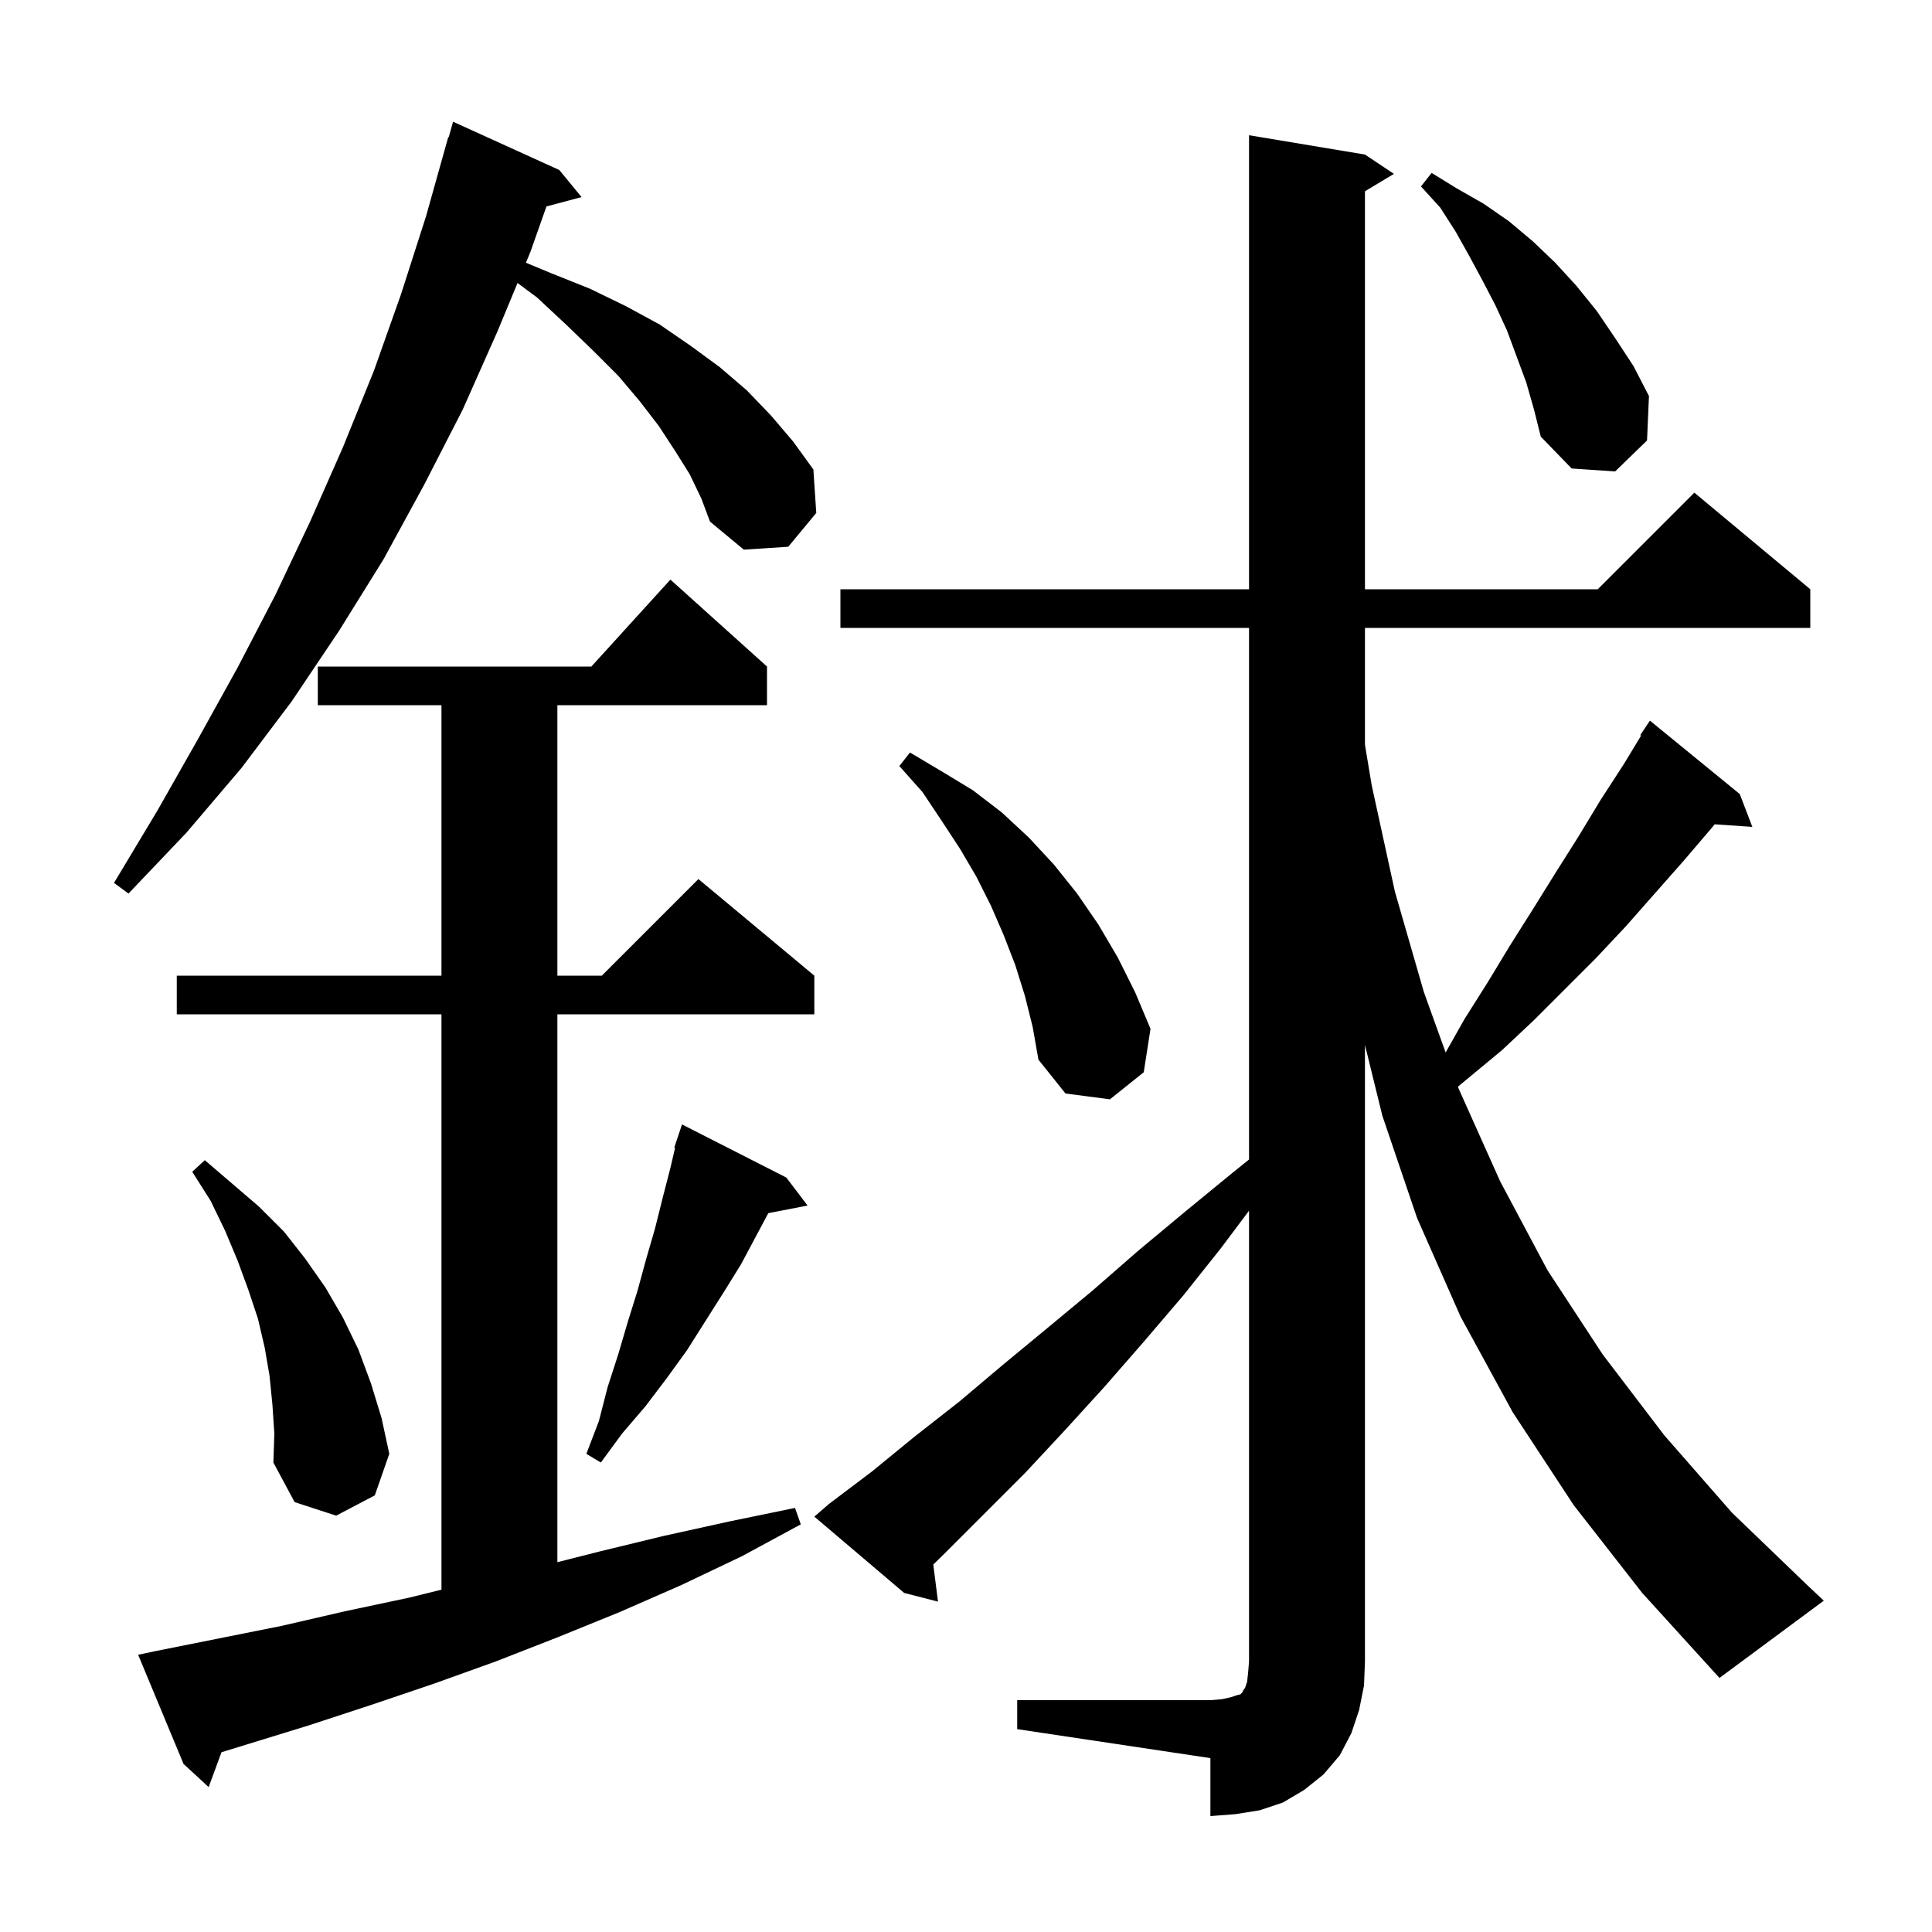 <svg xmlns="http://www.w3.org/2000/svg" xmlns:xlink="http://www.w3.org/1999/xlink" version="1.1" baseProfile="full" viewBox="0 0 200 200" width="200" height="200">
<g fill="black">
<path d="M 105.3 176.0 L 125.3 176.0 L 126.5 175.9 L 127.4 175.7 L 128.0 175.5 L 128.4 175.4 L 128.6 175.2 L 128.7 175.0 L 128.9 174.7 L 129.1 174.1 L 129.2 173.2 L 129.3 172.0 L 129.3 125.333 L 126.4 129.2 L 122.5 134.1 L 118.4 138.9 L 114.3 143.6 L 110.2 148.1 L 106.1 152.5 L 97.8 160.8 L 96.613 161.959 L 97.1 165.8 L 93.6 164.9 L 84.3 157.0 L 85.8 155.7 L 90.3 152.3 L 94.7 148.7 L 99.3 145.1 L 103.8 141.3 L 108.4 137.5 L 113.1 133.6 L 117.8 129.5 L 122.6 125.5 L 127.6 121.4 L 129.3 120.033 L 129.3 65.0 L 87.0 65.0 L 87.0 61.0 L 129.3 61.0 L 129.3 14.0 L 141.3 16.0 L 144.3 18.0 L 141.3 19.8 L 141.3 61.0 L 165.4 61.0 L 175.4 51.0 L 187.4 61.0 L 187.4 65.0 L 141.3 65.0 L 141.3 77.1 L 142.0 81.3 L 144.4 92.3 L 147.4 102.7 L 149.651 108.954 L 151.6 105.5 L 154.0 101.7 L 156.3 97.9 L 158.7 94.1 L 161.0 90.4 L 163.4 86.6 L 165.7 82.8 L 168.1 79.1 L 169.885 76.15 L 169.8 76.1 L 170.8 74.6 L 180.1 82.2 L 181.4 85.6 L 177.505 85.331 L 177.2 85.7 L 174.3 89.1 L 168.3 95.9 L 165.2 99.2 L 158.8 105.6 L 155.5 108.7 L 150.925 112.491 L 151.0 112.7 L 155.3 122.3 L 160.2 131.5 L 165.9 140.2 L 172.3 148.6 L 179.3 156.6 L 187.2 164.2 L 188.8 165.7 L 178.0 173.7 L 170.0 164.9 L 162.9 155.8 L 156.6 146.2 L 151.2 136.3 L 146.7 126.1 L 143.1 115.5 L 141.3 108.167 L 141.3 172.0 L 141.2 174.5 L 140.7 177.0 L 139.9 179.4 L 138.7 181.7 L 137.0 183.7 L 135.0 185.3 L 132.8 186.6 L 130.4 187.4 L 127.9 187.8 L 125.3 188.0 L 125.3 182.0 L 105.3 179.0 Z M 16.2 170.9 L 29.2 168.3 L 35.7 166.8 L 42.3 165.4 L 45.7 164.563 L 45.7 105.0 L 18.3 105.0 L 18.3 101.0 L 45.7 101.0 L 45.7 73.0 L 32.9 73.0 L 32.9 69.0 L 61.218 69.0 L 69.4 60.0 L 79.4 69.0 L 79.4 73.0 L 57.7 73.0 L 57.7 101.0 L 62.3 101.0 L 72.3 91.0 L 84.3 101.0 L 84.3 105.0 L 57.7 105.0 L 57.7 161.716 L 62.1 160.6 L 68.7 159.0 L 75.5 157.5 L 82.3 156.1 L 82.9 157.8 L 76.8 161.1 L 70.5 164.1 L 64.1 166.9 L 57.7 169.5 L 51.3 172.0 L 44.9 174.3 L 38.4 176.5 L 32.0 178.6 L 22.927 181.392 L 21.6 185.0 L 19.0 182.6 L 14.3 171.3 Z M 28.2 145.4 L 27.9 142.4 L 27.4 139.5 L 26.7 136.5 L 25.7 133.5 L 24.6 130.5 L 23.3 127.4 L 21.8 124.3 L 19.9 121.3 L 21.2 120.1 L 26.8 124.9 L 29.4 127.5 L 31.6 130.3 L 33.7 133.3 L 35.5 136.4 L 37.1 139.7 L 38.4 143.2 L 39.5 146.8 L 40.3 150.5 L 38.8 154.8 L 34.8 156.9 L 30.5 155.5 L 28.3 151.4 L 28.4 148.4 Z M 81.4 121.9 L 83.6 124.8 L 79.535 125.584 L 76.7 130.9 L 74.9 133.8 L 71.1 139.8 L 69.0 142.7 L 66.8 145.6 L 64.4 148.4 L 62.2 151.4 L 60.7 150.5 L 62.0 147.1 L 62.9 143.6 L 64.0 140.2 L 65.0 136.8 L 66.0 133.6 L 66.9 130.3 L 67.8 127.2 L 68.6 124.0 L 69.4 120.9 L 69.885 118.823 L 69.8 118.8 L 70.6 116.4 Z M 106.1 103.1 L 105.1 99.9 L 103.9 96.8 L 102.6 93.8 L 101.1 90.8 L 99.4 87.9 L 97.5 85.0 L 95.5 82.0 L 93.1 79.3 L 94.2 77.9 L 97.4 79.8 L 100.7 81.8 L 103.7 84.1 L 106.5 86.7 L 109.1 89.5 L 111.5 92.5 L 113.7 95.7 L 115.7 99.1 L 117.5 102.7 L 119.1 106.5 L 118.4 111.0 L 114.9 113.8 L 110.3 113.2 L 107.5 109.7 L 106.9 106.3 Z M 71.4 49.1 L 69.9 46.7 L 68.2 44.1 L 66.2 41.5 L 64.0 38.9 L 61.4 36.3 L 58.6 33.6 L 55.6 30.8 L 53.575 29.296 L 51.5 34.3 L 47.9 42.4 L 43.9 50.2 L 39.7 57.9 L 35.1 65.3 L 30.2 72.6 L 25.0 79.5 L 19.3 86.2 L 13.3 92.5 L 11.8 91.4 L 16.3 83.9 L 20.5 76.5 L 24.6 69.1 L 28.5 61.6 L 32.1 54.0 L 35.5 46.3 L 38.7 38.4 L 41.5 30.5 L 44.1 22.4 L 46.4 14.2 L 46.448 14.214 L 46.9 12.6 L 57.9 17.6 L 60.2 20.4 L 56.568 21.373 L 54.9 26.1 L 54.444 27.199 L 57.1 28.3 L 61.1 29.9 L 64.8 31.7 L 68.3 33.6 L 71.5 35.8 L 74.5 38.0 L 77.3 40.4 L 79.8 43.0 L 82.1 45.7 L 84.2 48.6 L 84.5 53.1 L 81.6 56.6 L 77.0 56.9 L 73.5 54.0 L 72.6 51.6 Z M 158.0 39.6 L 156.0 34.2 L 154.8 31.6 L 153.5 29.1 L 152.1 26.5 L 150.7 24.0 L 149.1 21.5 L 147.1 19.3 L 148.2 17.9 L 150.8 19.5 L 153.6 21.1 L 156.2 22.9 L 158.7 25.0 L 161.0 27.2 L 163.2 29.6 L 165.3 32.2 L 167.2 35.0 L 169.1 37.9 L 170.7 41.0 L 170.5 45.6 L 167.2 48.8 L 162.7 48.5 L 159.5 45.2 L 158.8 42.4 Z " />
</g>
</svg>
